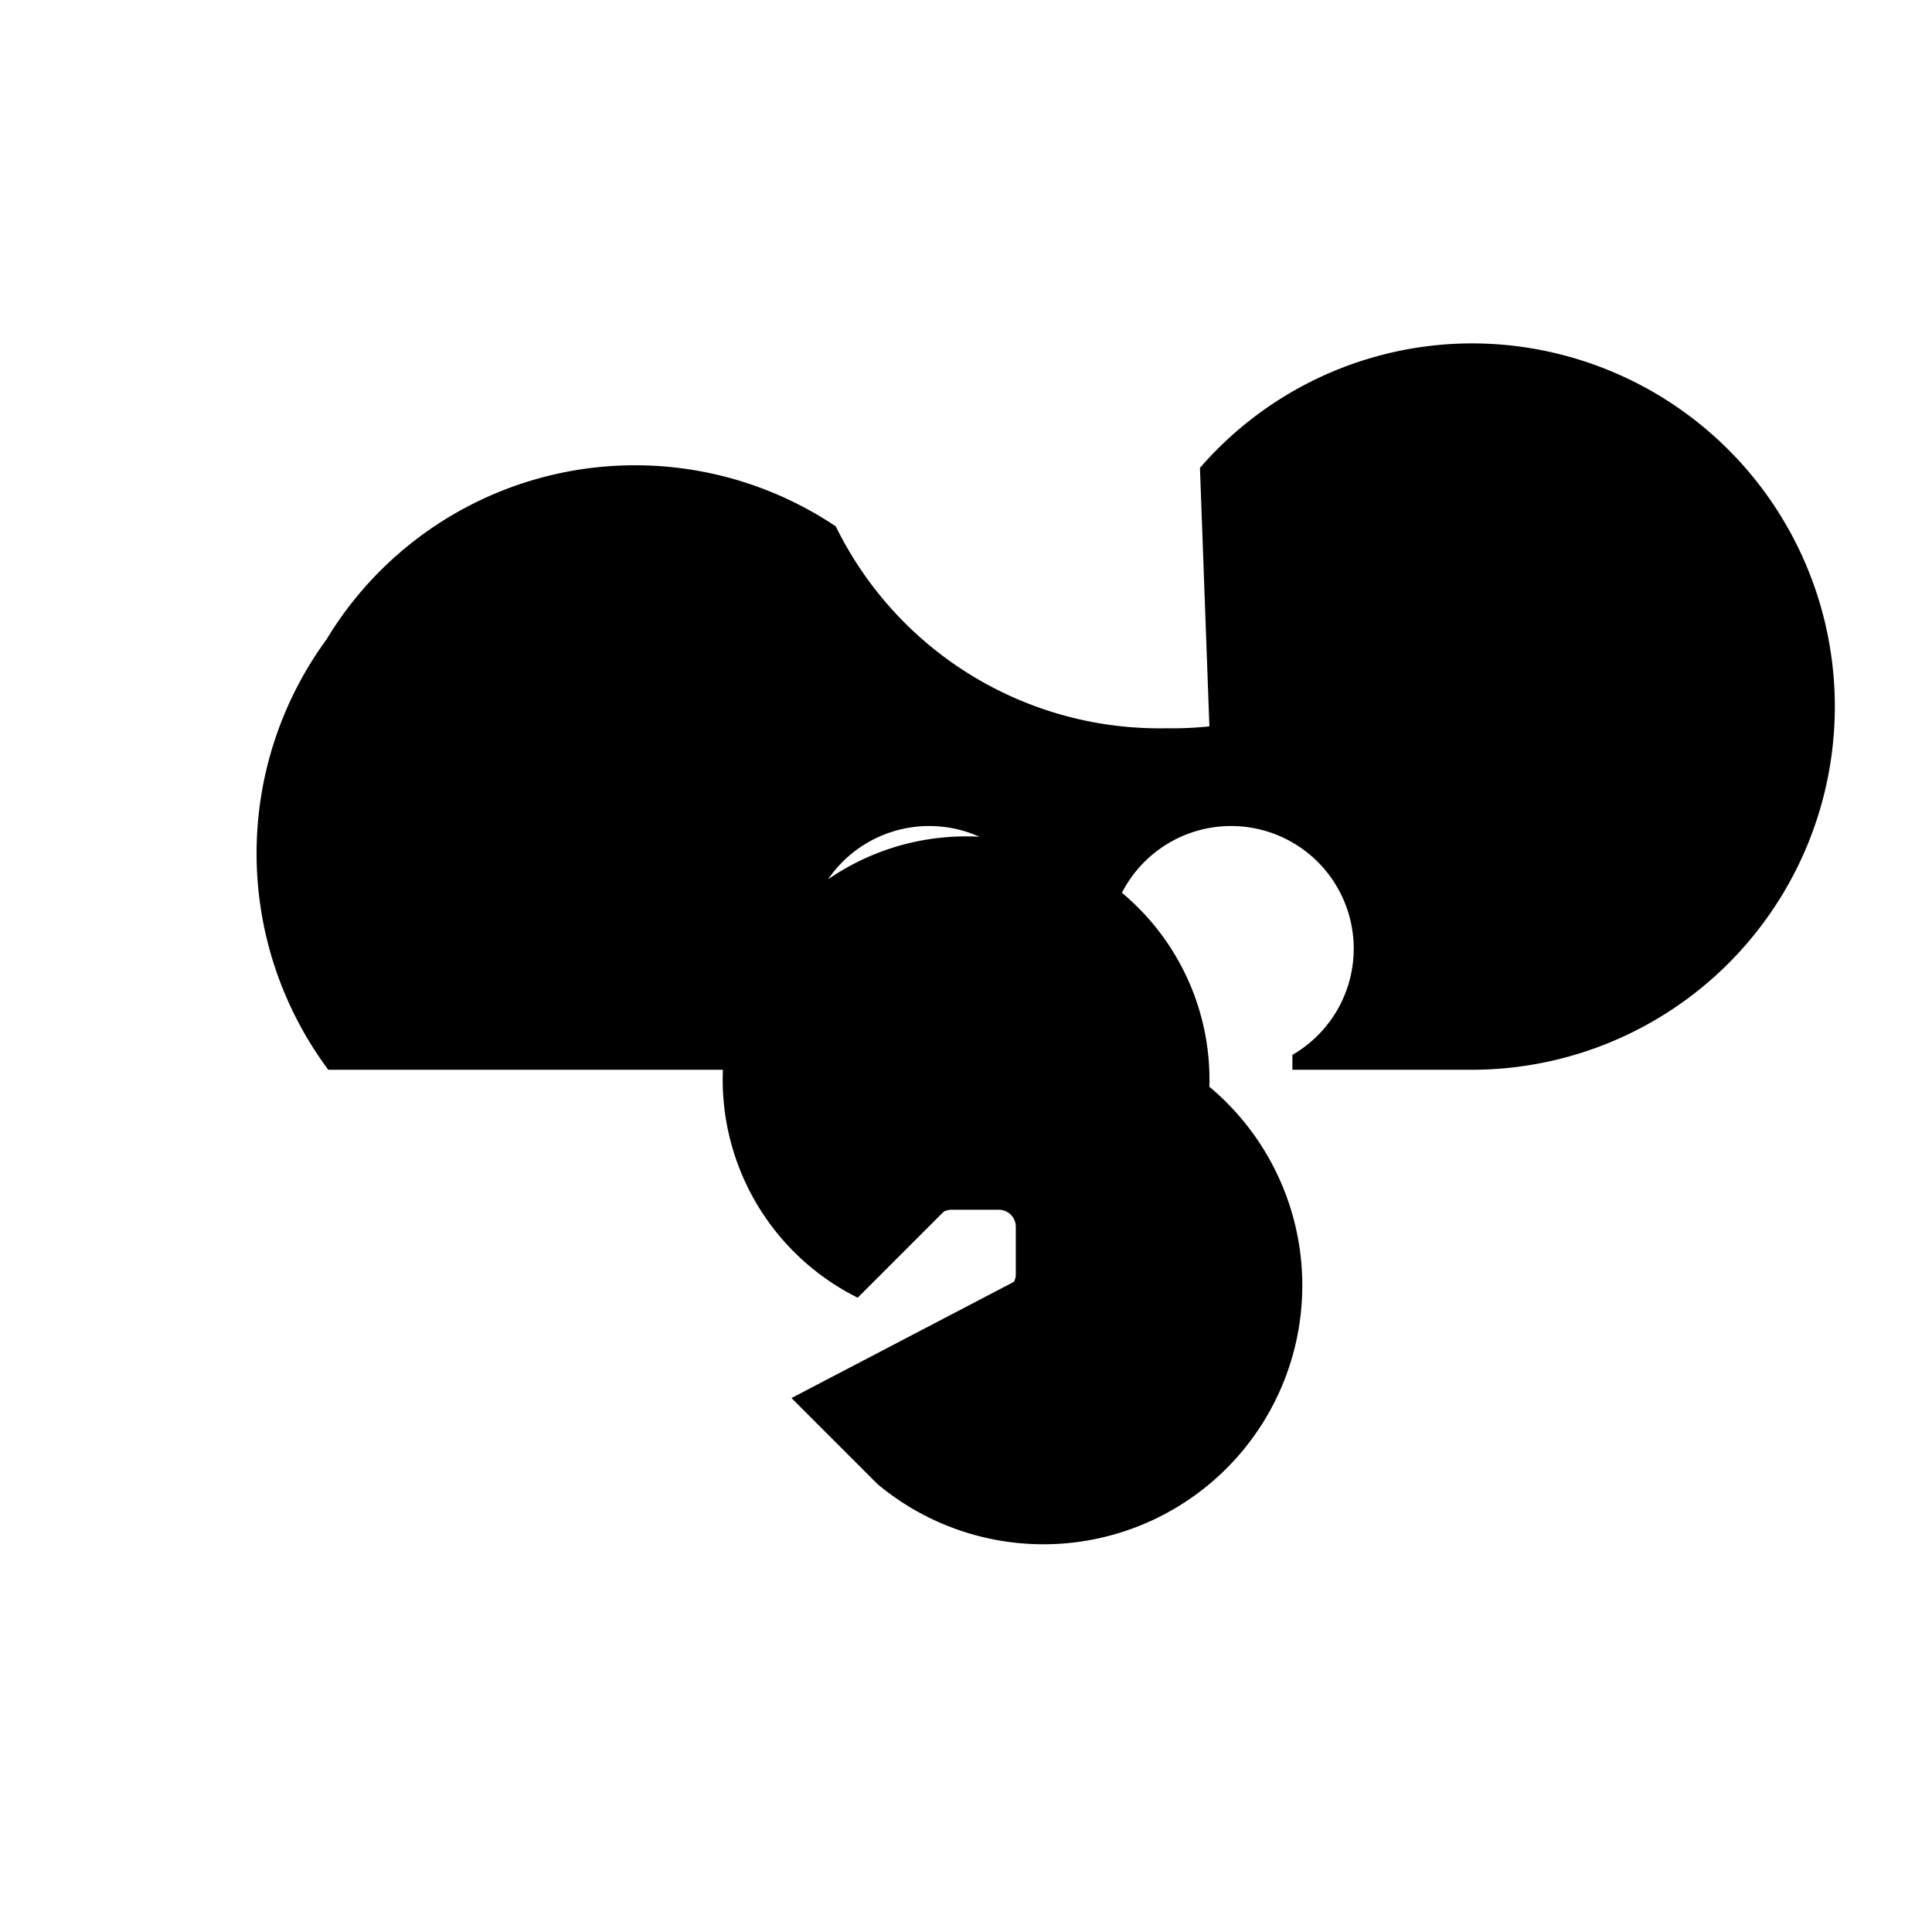 <svg class="icon icon-cloud-refresh" xmlns="http://www.w3.org/2000/svg" viewBox="0 0 1024 1024">
   <path d="M641 385a193 193 0 0 1-23 1 191 191 0 0 1-175-107 191 191 0 0 0-270 60 192 192 0 0 0 1 228h286v-7.9a65 65 0 1 1 65 0V567h95v-7.9a65 65 0 1 1 65 0V567h95a192 192 0 0 0 0-385 191 191 0 0 0-144 66zm0 191a129 129 0 1 0-186.4 111.8l45.6-45.6a9 9 0 0 1 4.7-1h24.5a9 9 0 0 1 9 9v24.5a9 9 0 0 1-1 4.7L419.5 741l45.6 45.6a128 128 0 0 0 175.9-210.6z"/>
</svg>